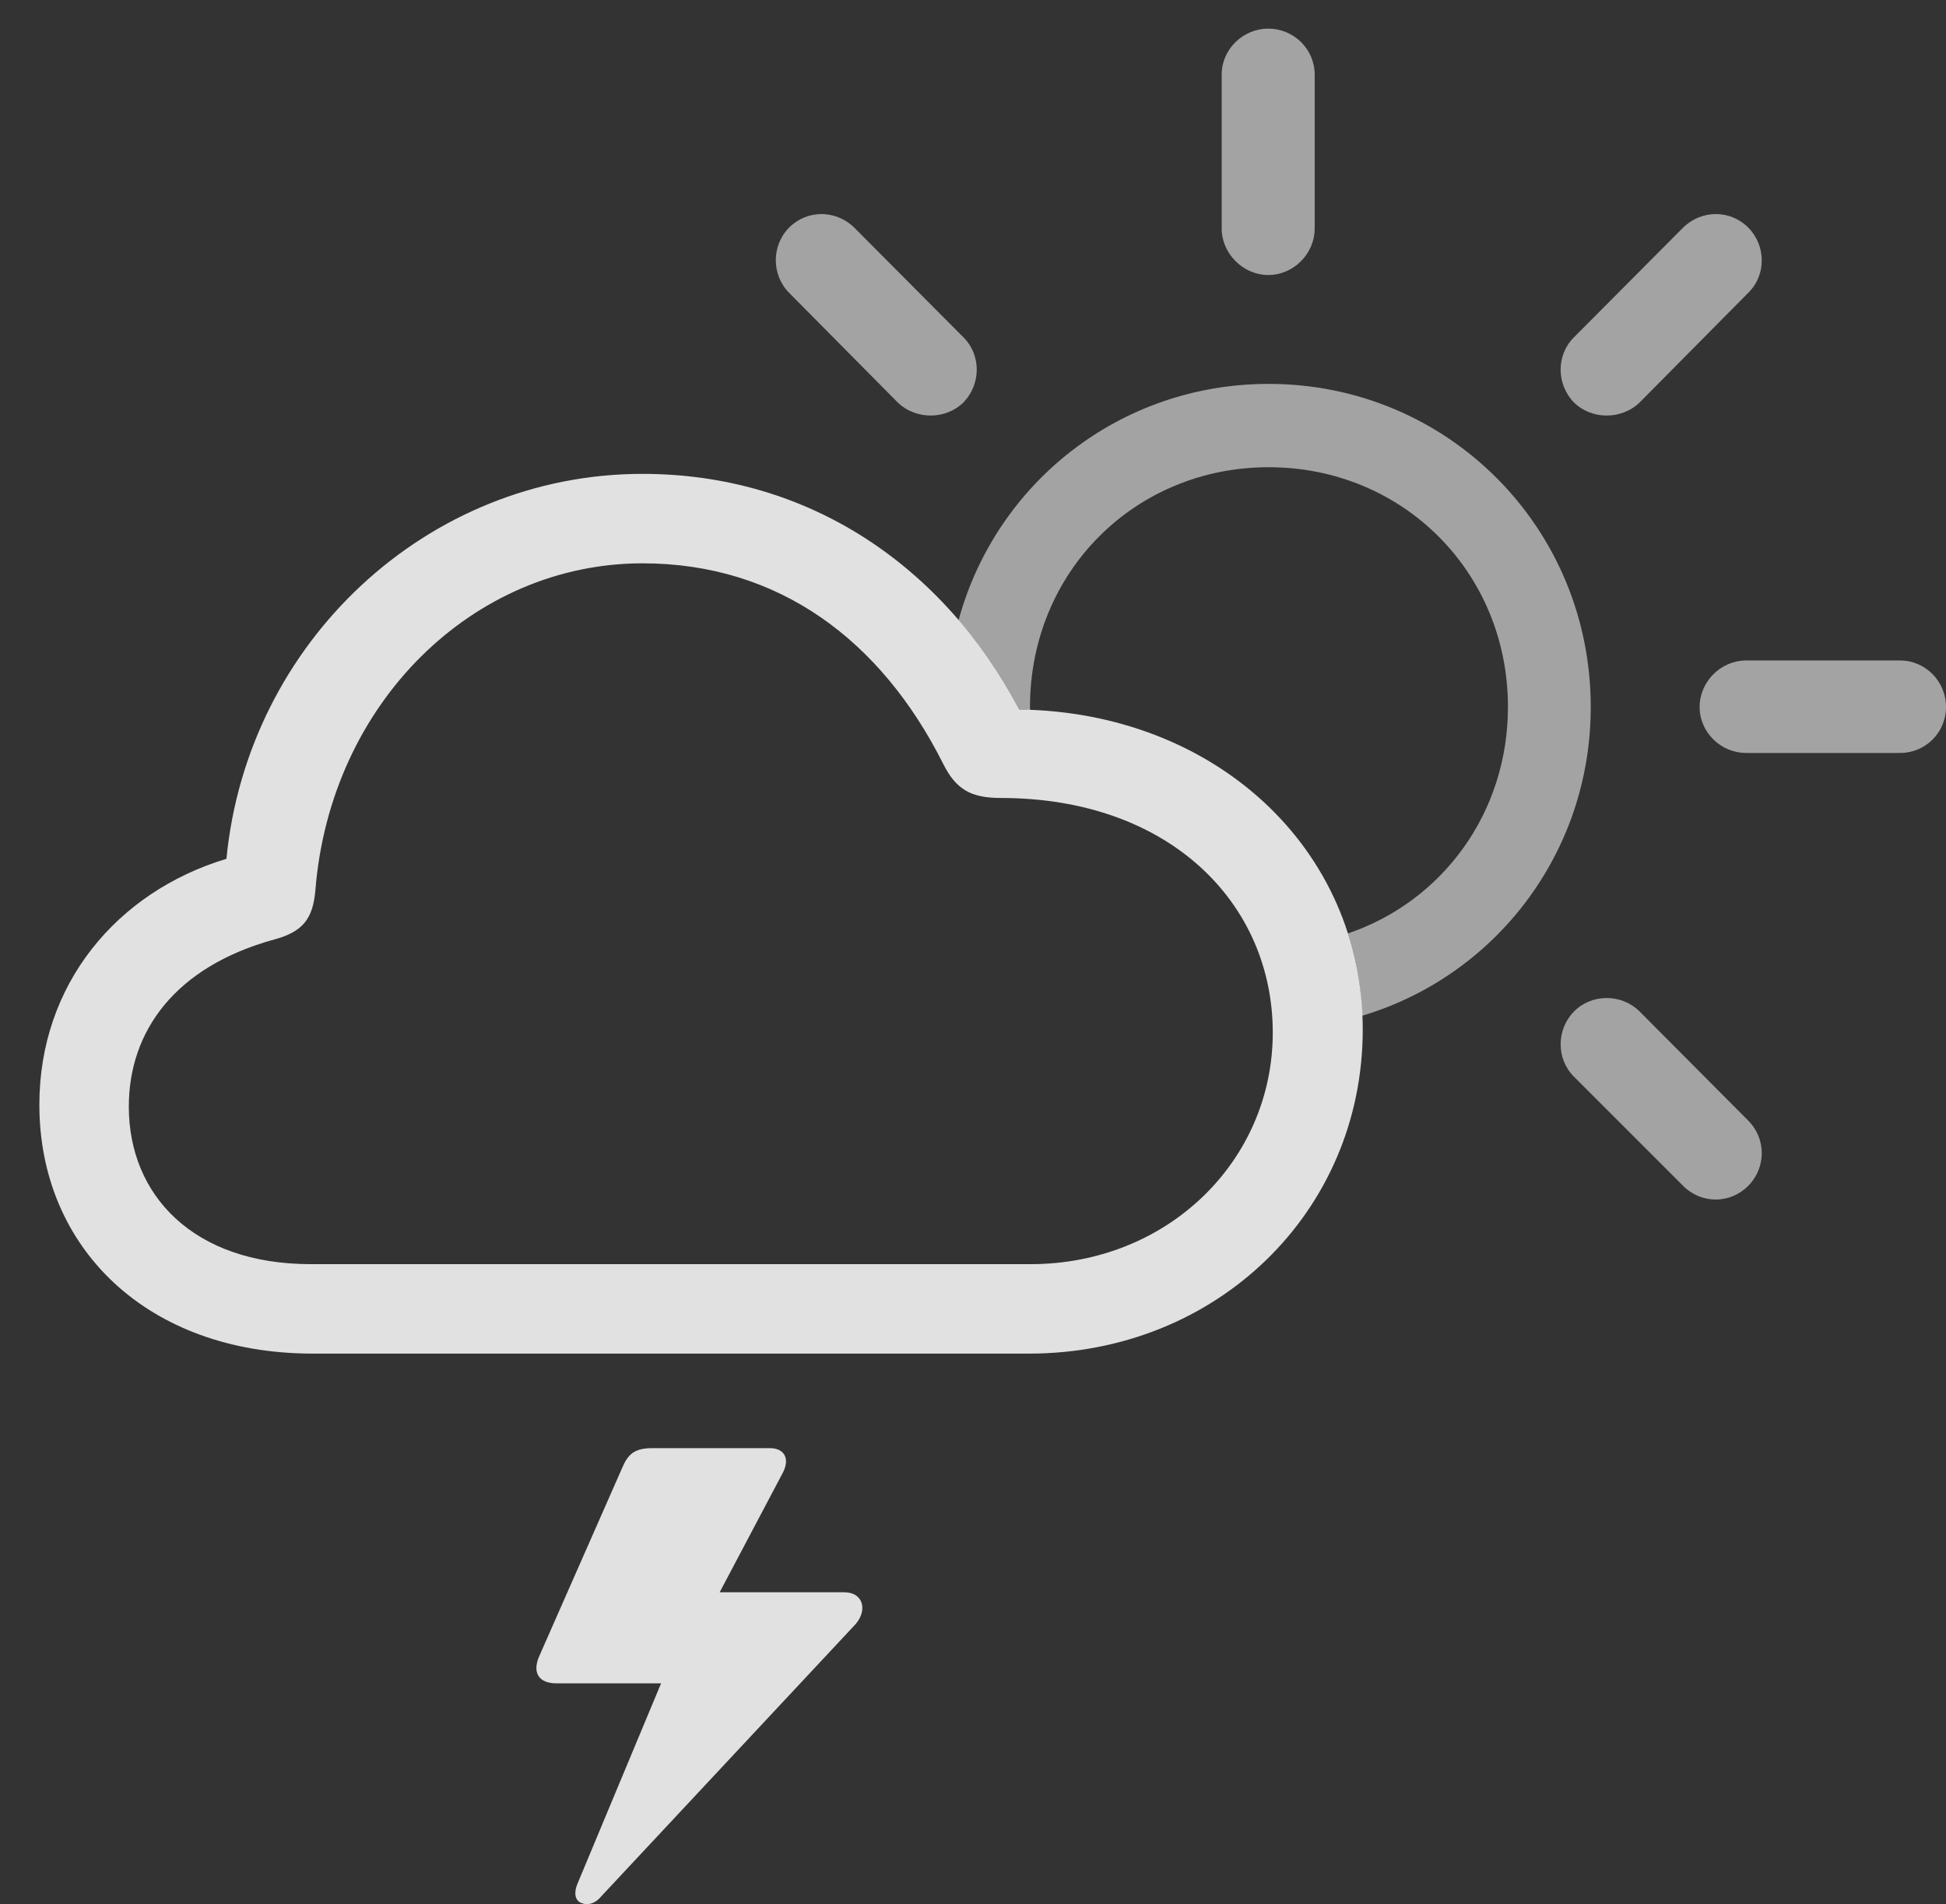 <?xml version="1.0" encoding="UTF-8"?>
<!--Generator: Apple Native CoreSVG 232.5-->
<!DOCTYPE svg
PUBLIC "-//W3C//DTD SVG 1.1//EN"
       "http://www.w3.org/Graphics/SVG/1.1/DTD/svg11.dtd">
<svg version="1.1" xmlns="http://www.w3.org/2000/svg" xmlns:xlink="http://www.w3.org/1999/xlink" width="37.178" height="36.378">
 <rect width="100%" height="100%" fill="#333333" stroke="none"/>
 <g>
  <rect height="36.378" opacity="0" width="37.178" x="0" y="0"/>
  <path d="M14.951 28.145L13.749 30.42L16.133 30.42C16.484 30.42 16.582 30.752 16.348 31.026L11.494 36.221C11.377 36.368 11.23 36.407 11.113 36.358C10.996 36.319 10.957 36.182 11.025 36.006L12.63 32.159L10.625 32.159C10.312 32.159 10.166 31.973 10.293 31.661L11.885 28.047C11.992 27.793 12.109 27.666 12.461 27.666L14.707 27.666C14.99 27.666 15.098 27.872 14.951 28.145Z" fill="#ffffff" fill-opacity="0.85"/>
  <path d="M31.328 19.327L33.398 21.407C33.75 21.758 33.74 22.315 33.398 22.657C33.057 22.998 32.51 23.008 32.158 22.657L30.068 20.567C29.727 20.225 29.736 19.668 30.068 19.327C30.4 18.985 30.977 18.975 31.328 19.327ZM30.391 13.506C30.391 16.303 28.56 18.648 26.022 19.406C26.006 18.854 25.912 18.328 25.752 17.833C27.549 17.223 28.809 15.539 28.809 13.506C28.809 10.928 26.797 8.926 24.238 8.926C21.68 8.926 19.678 10.928 19.678 13.506C19.678 13.527 19.678 13.547 19.681 13.567C19.613 13.558 19.543 13.556 19.473 13.555C19.142 12.931 18.754 12.359 18.313 11.851C19.023 9.235 21.394 7.334 24.238 7.334C27.656 7.334 30.391 10.079 30.391 13.506ZM37.178 13.506C37.178 13.995 36.787 14.385 36.299 14.385L33.359 14.385C32.881 14.385 32.471 13.995 32.471 13.506C32.471 13.018 32.881 12.618 33.359 12.618L36.299 12.618C36.787 12.618 37.178 13.018 37.178 13.506ZM33.398 4.346C33.74 4.688 33.75 5.254 33.398 5.596L31.328 7.686C30.977 8.028 30.4 8.018 30.068 7.686C29.736 7.344 29.727 6.788 30.068 6.446L32.158 4.346C32.51 4.004 33.057 4.004 33.398 4.346ZM16.318 4.346L18.408 6.446C18.75 6.788 18.74 7.344 18.408 7.686C18.076 8.018 17.5 8.028 17.148 7.686L15.078 5.596C14.736 5.254 14.736 4.688 15.078 4.346C15.42 4.004 15.967 4.004 16.318 4.346ZM25.117 1.426L25.117 4.366C25.117 4.844 24.717 5.254 24.229 5.254C23.75 5.254 23.34 4.844 23.34 4.366L23.34 1.426C23.34 0.938 23.75 0.547 24.229 0.547C24.717 0.547 25.117 0.938 25.117 1.426Z" fill="#ffffff" fill-opacity="0.55"/>
  <path d="M5.977 25.86L19.658 25.86C23.242 25.86 26.035 23.155 26.035 19.668C26.035 16.211 23.213 13.604 19.473 13.555C18.008 10.791 15.43 9.053 12.275 9.053C8.154 9.053 4.727 12.276 4.326 16.407C2.227 17.041 0.752 18.809 0.752 21.104C0.752 23.838 2.812 25.86 5.977 25.86ZM5.938 24.151C3.682 24.151 2.461 22.823 2.461 21.143C2.461 19.688 3.359 18.467 5.234 17.95C5.781 17.803 5.977 17.559 6.025 17.012C6.309 13.428 9.043 10.762 12.275 10.762C14.883 10.762 16.836 12.237 18.018 14.59C18.262 15.079 18.545 15.245 19.121 15.245C22.354 15.245 24.316 17.266 24.316 19.727C24.316 22.178 22.305 24.151 19.688 24.151Z" fill="#ffffff" fill-opacity="0.85"/>
 </g>
</svg>
